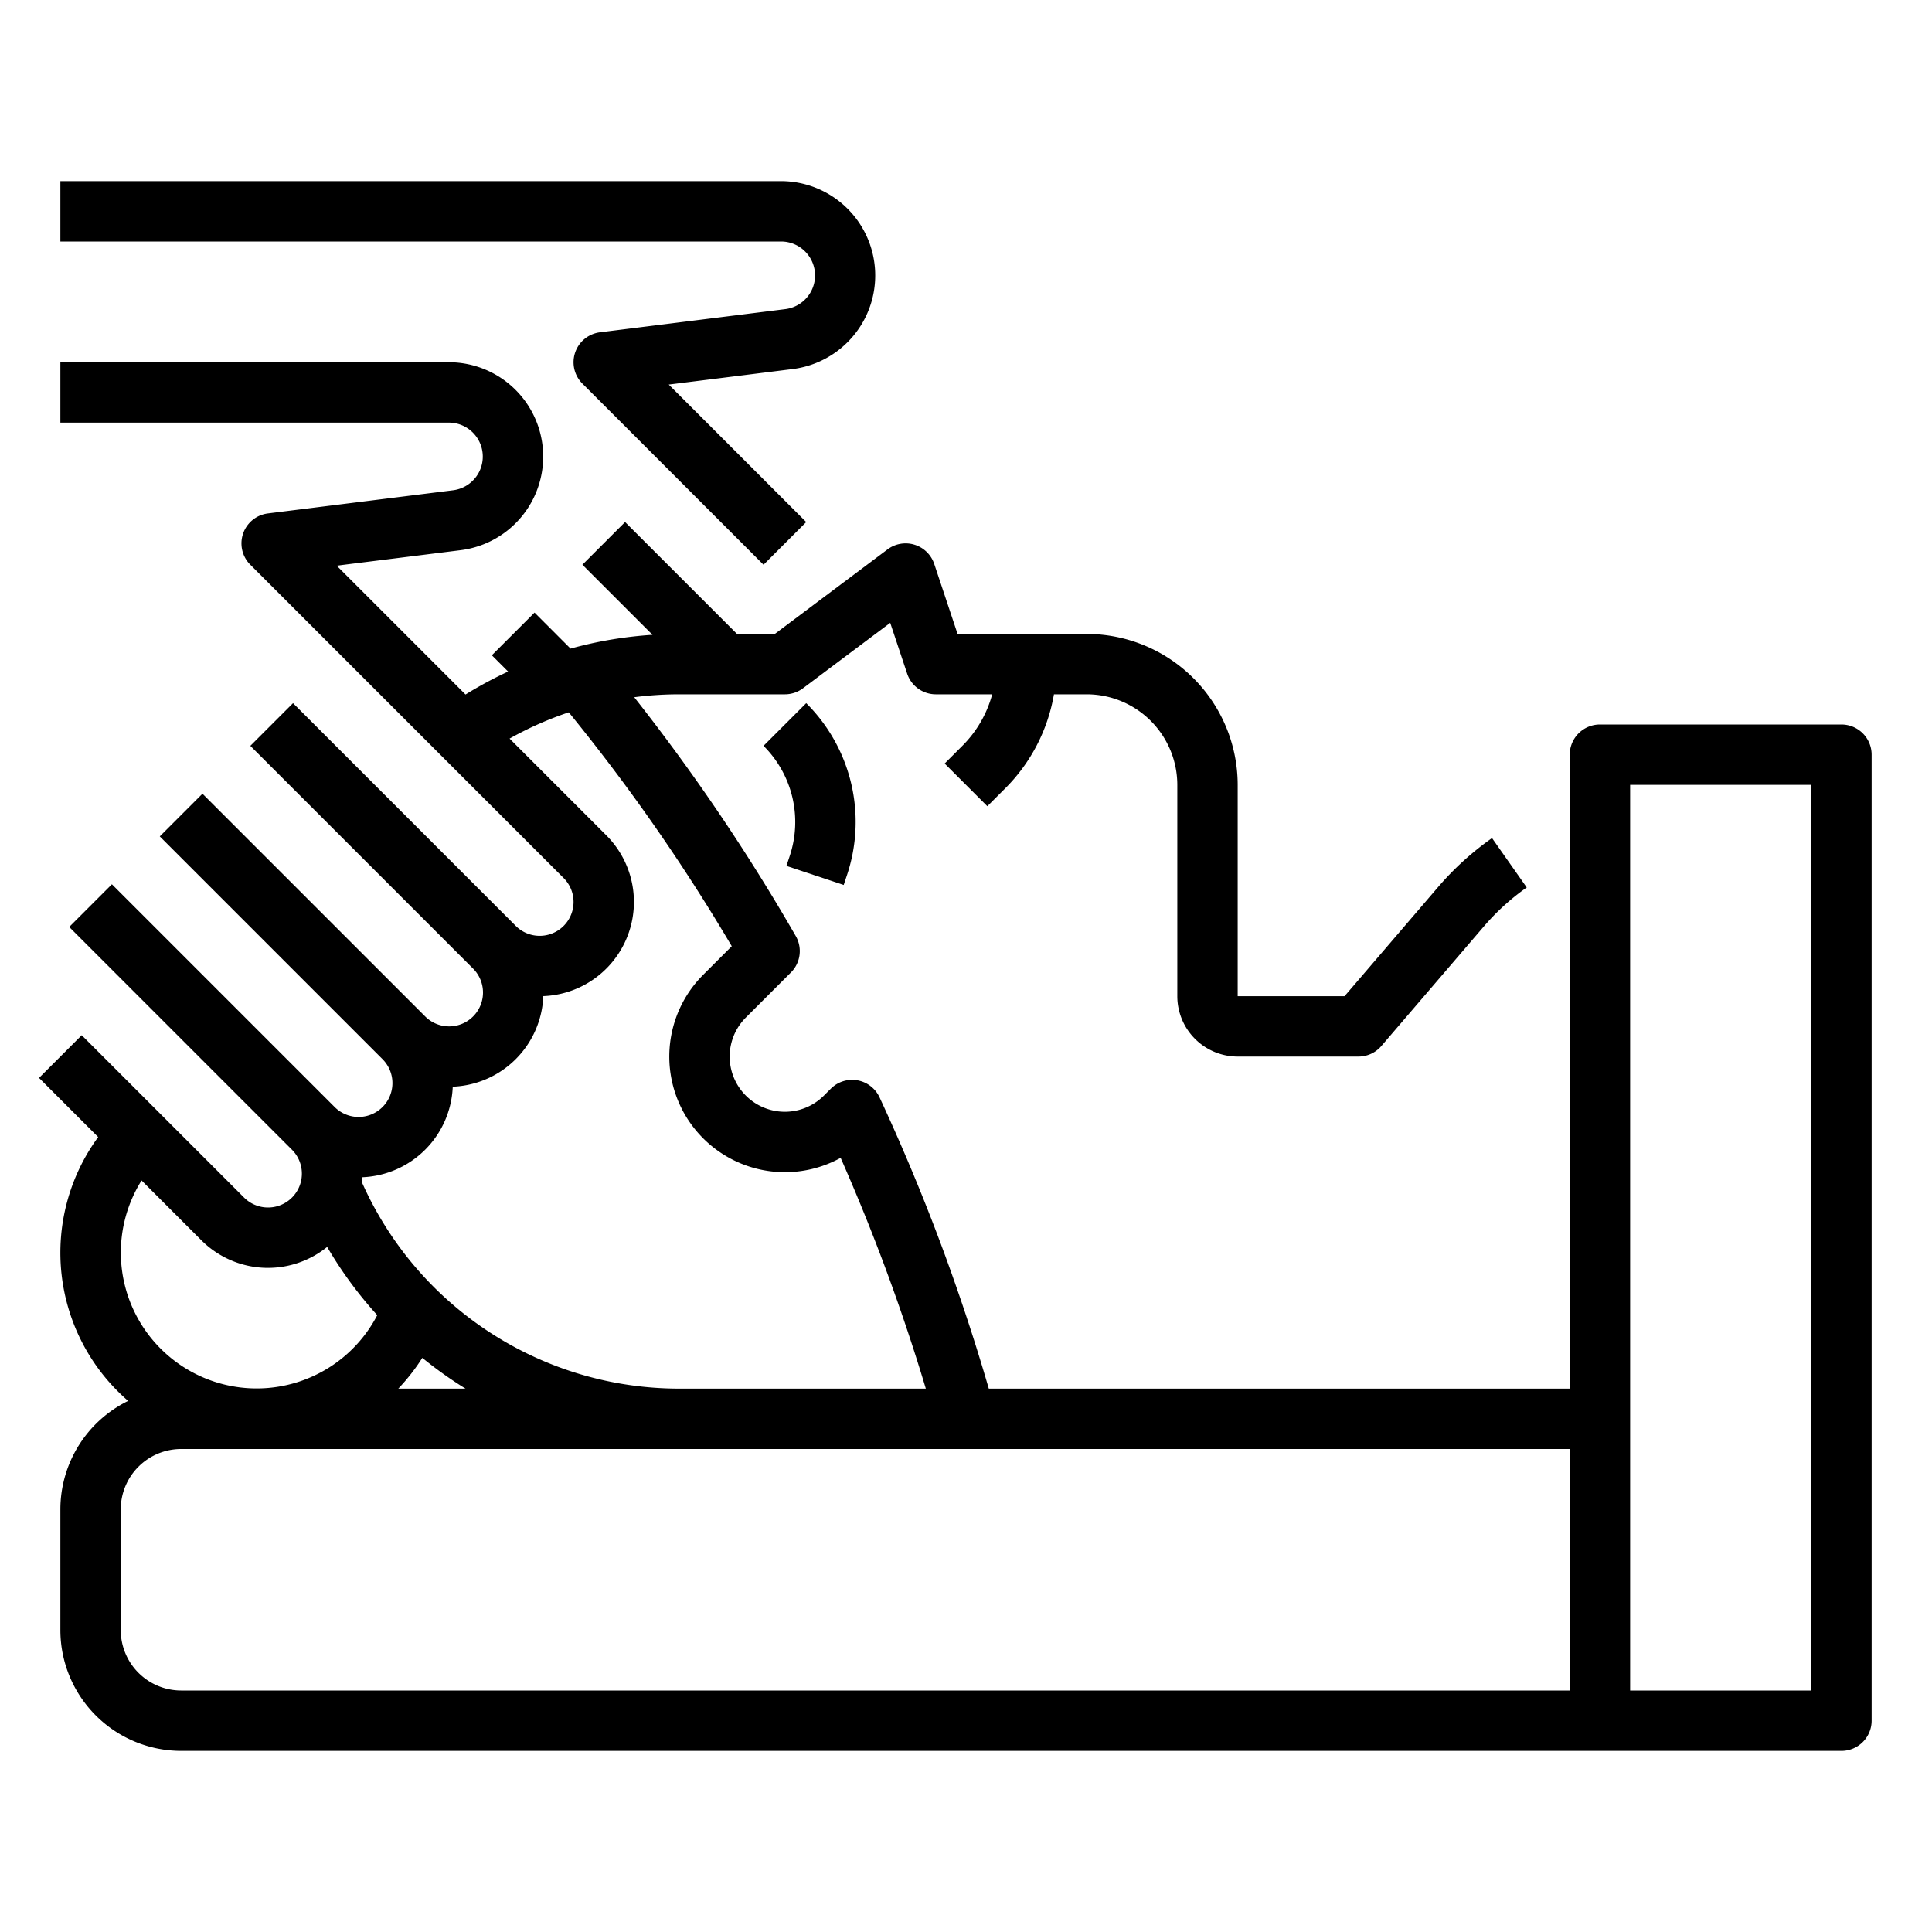 <?xml version="1.0"?>
<svg xmlns="http://www.w3.org/2000/svg" viewBox="0 0 512 512" width="512" height="512"><g id="Outline"><path d="M216,73a9,9,0,0,1-7.882,8.922l-49.11,6.14a8,8,0,0,0-4.665,13.6l48,48,11.314-11.314-36.434-36.434L210.1,97.8A25,25,0,0,0,207,48H16V64H207A9.01,9.01,0,0,1,216,73Z"/><path d="M208.411,229.47l15.178,5.06.845-2.534a44.368,44.368,0,0,0-10.777-45.653l-11.314,11.314a28.453,28.453,0,0,1,6.912,29.279Z"/><path d="M488,192H424a8,8,0,0,0-8,8V368H262.042a542.323,542.323,0,0,0-28.957-77.2,8,8,0,0,0-12.912-2.286l-1.83,1.83a14.627,14.627,0,1,1-20.686-20.686l11.95-11.95a8,8,0,0,0,1.273-9.655,524.871,524.871,0,0,0-42.805-63.281A92.958,92.958,0,0,1,180,184h28a8,8,0,0,0,4.8-1.6l23.12-17.34,4.491,13.47A8,8,0,0,0,248,184h14.942a30.437,30.437,0,0,1-7.912,13.656l-4.687,4.687,11.314,11.314,4.687-4.687A46.277,46.277,0,0,0,279.306,184H288a24.027,24.027,0,0,1,24,24v56a16.019,16.019,0,0,0,16,16h32a8,8,0,0,0,6.074-2.794l27.172-31.7A61.546,61.546,0,0,1,404.6,235.189L395.4,222.1a77.571,77.571,0,0,0-14.305,13L356.32,264H328V208a40.045,40.045,0,0,0-40-40H253.766l-6.177-18.53A8,8,0,0,0,235.2,145.6L205.333,168H195.314l-29.657-29.657-11.314,11.314,18.575,18.575a107.254,107.254,0,0,0-21.51,3.6c-.067.019-.133.041-.2.06l-9.551-9.551-11.314,11.314,4.313,4.313a107.614,107.614,0,0,0-11.288,6.084L89.223,149.909l32.882-4.109A25,25,0,0,0,119,96H16v16H119a9,9,0,0,1,1.116,17.923l-49.112,6.139a8,8,0,0,0-4.665,13.6l83.03,83.03a8.97,8.97,0,1,1-12.687,12.685L77.657,186.343,66.343,197.657l59.03,59.03a8.97,8.97,0,1,1-12.687,12.685L53.657,210.343,42.343,221.657l59.03,59.03a8.97,8.97,0,1,1-12.687,12.685L29.657,234.343,18.343,245.657l59.03,59.03a8.97,8.97,0,1,1-12.687,12.685L21.657,274.343,10.343,285.657l15.675,15.675a51.915,51.915,0,0,0,7.937,69.923A32.036,32.036,0,0,0,16,400v32a32.036,32.036,0,0,0,32,32H488a8,8,0,0,0,8-8V200A8,8,0,0,0,488,192ZM119.982,287.982a25.006,25.006,0,0,0,24-24,24.971,24.971,0,0,0,16.7-42.61l-25.638-25.638a91.083,91.083,0,0,1,15.688-6.961,501.737,501.737,0,0,1,43.193,61.985l-7.586,7.585a30.638,30.638,0,0,0,36.443,48.5A526.475,526.475,0,0,1,245.353,368H180a92,92,0,0,1-84.1-54.711q.058-.649.085-1.307A25.006,25.006,0,0,0,119.982,287.982Zm-8.064,71.868A107.955,107.955,0,0,0,123.364,368H105.55A52.244,52.244,0,0,0,111.918,359.85Zm-74.4-47.013,15.85,15.85a24.943,24.943,0,0,0,33.334,1.761,107.457,107.457,0,0,0,13.274,18.087,36,36,0,1,1-62.458-35.7ZM32,432V400a16.019,16.019,0,0,1,16-16H416v64H48A16.019,16.019,0,0,1,32,432Zm448,16H432V208h48Z"/></g></svg>
